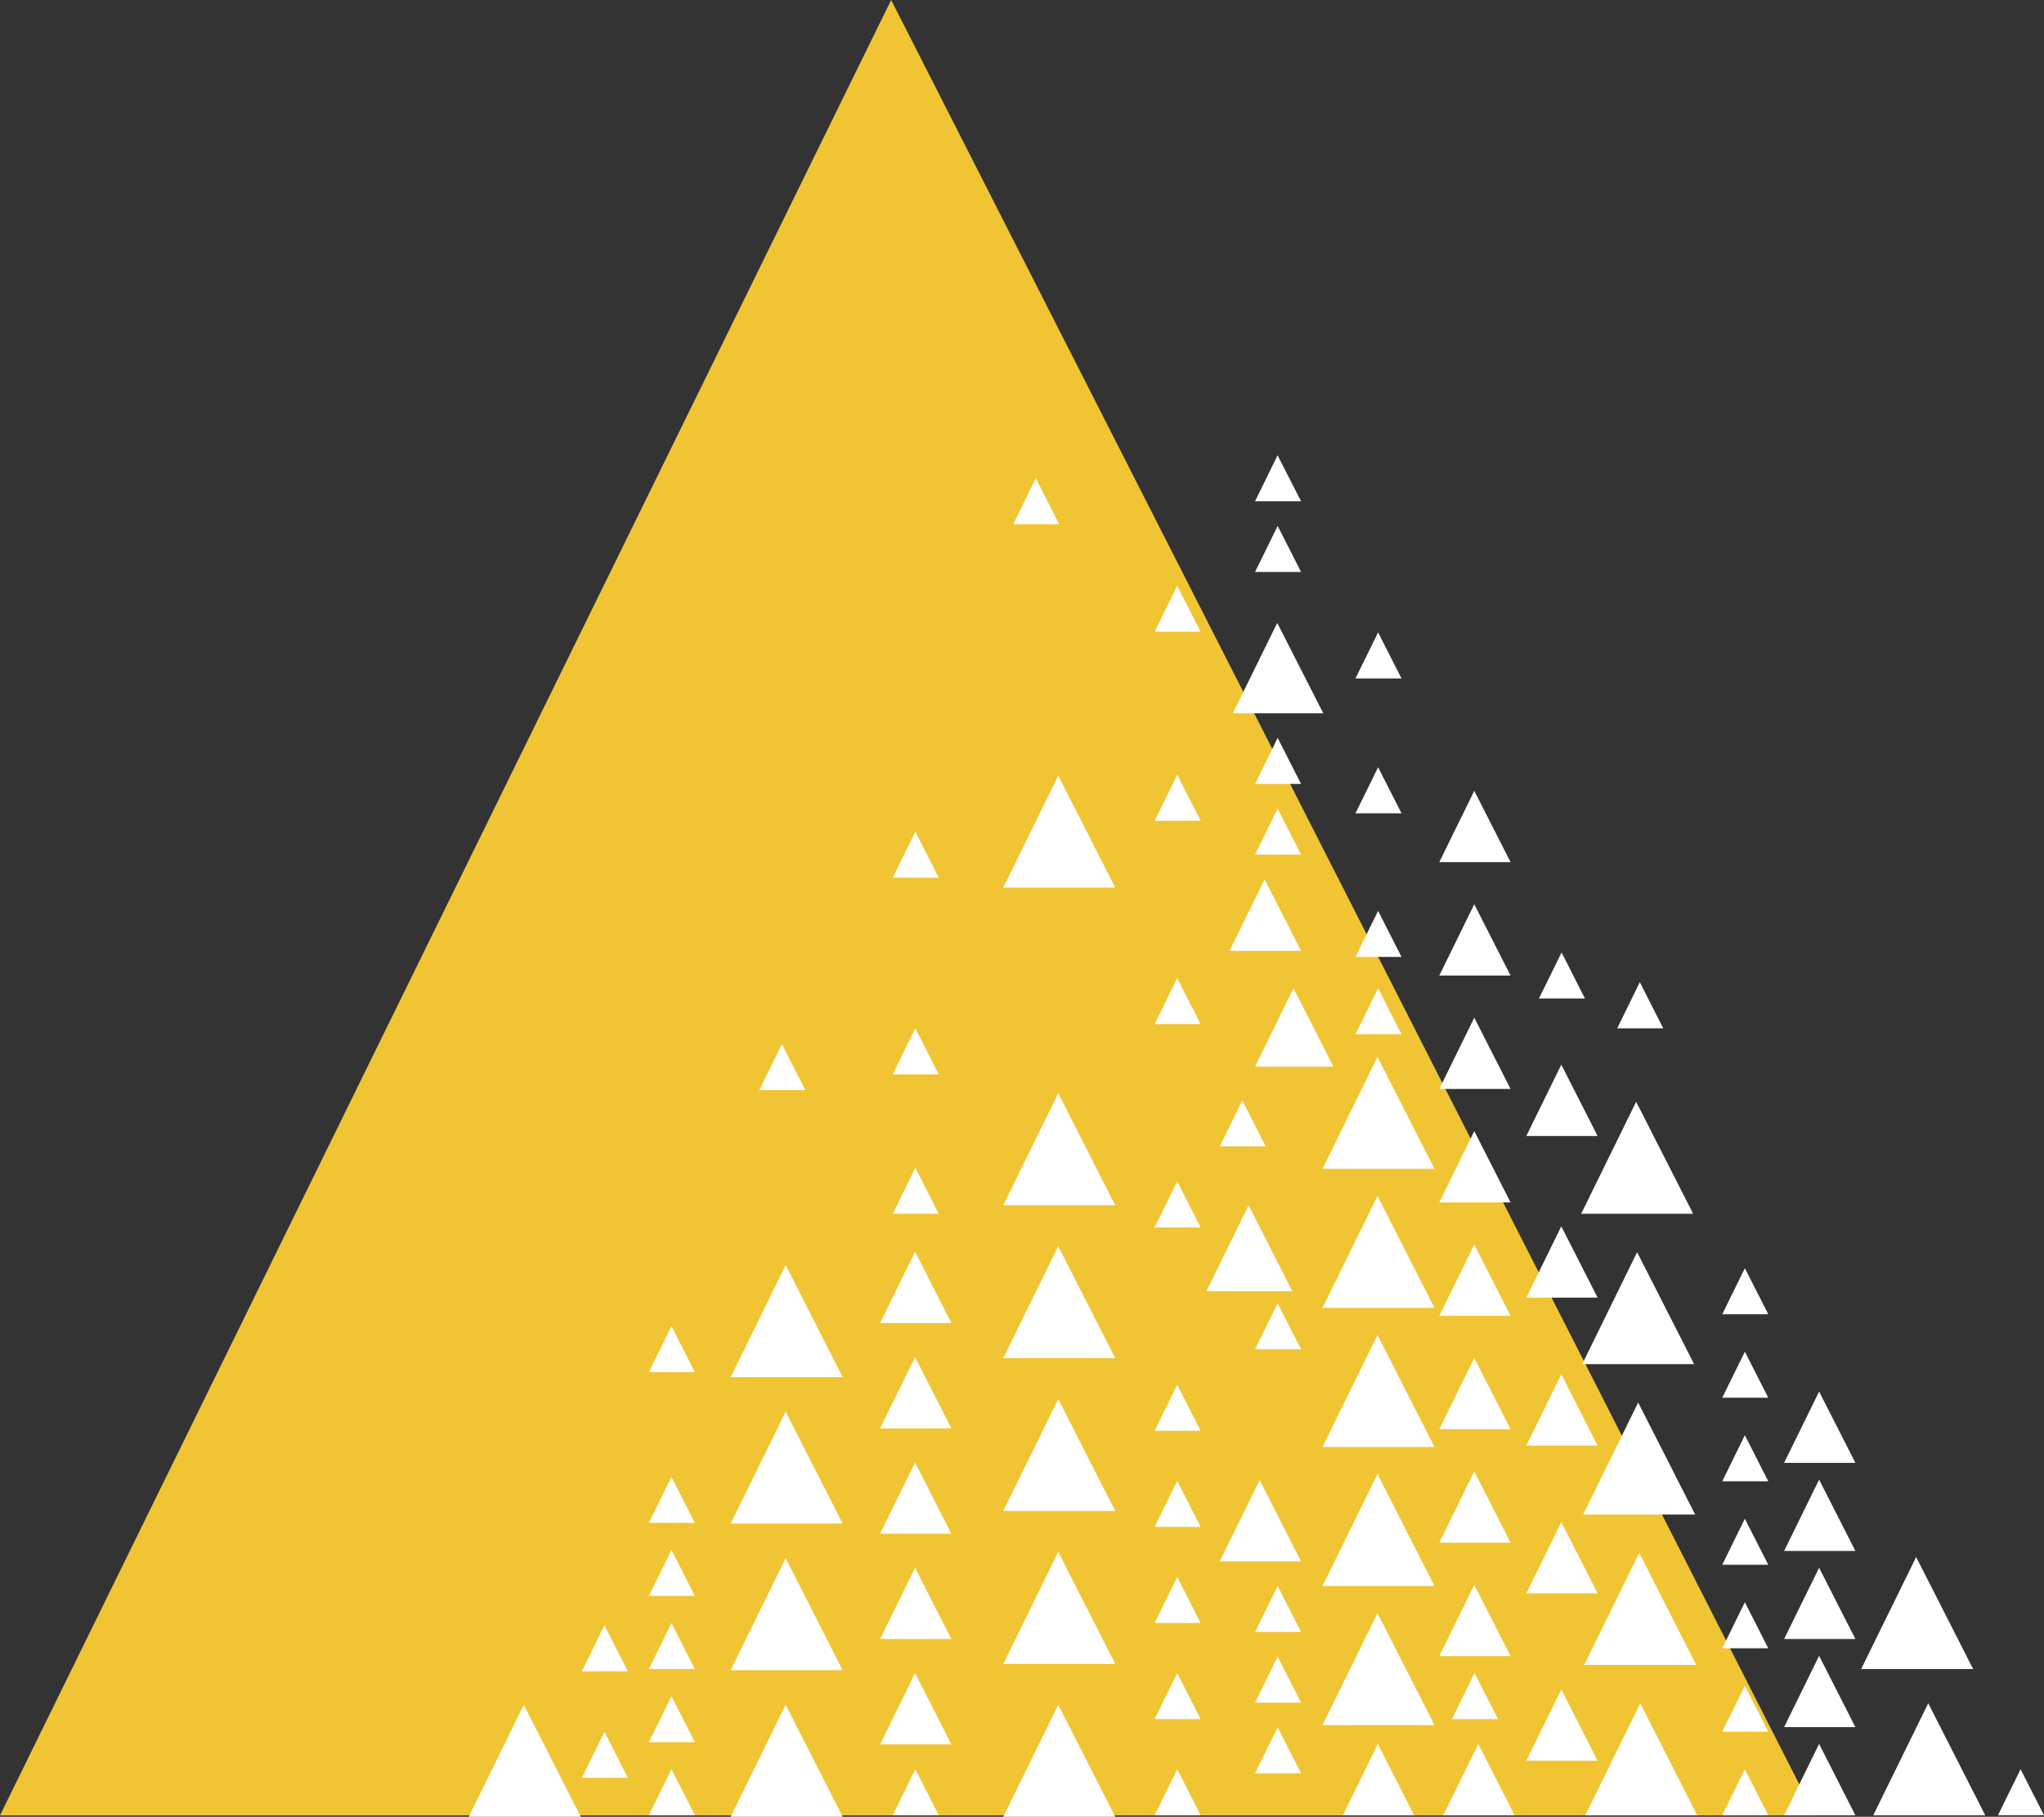 <svg xmlns="http://www.w3.org/2000/svg" viewBox="0 0 234.85 208.71"><rect x="0" y="0" width="234.85" height="208.71" fill="#333333" stroke="none"/><defs><style>.cls-1{fill:#f0c433;}.cls-2{fill:#fff;}</style></defs><title>Ресурс 5</title><g id="Слой_2" data-name="Слой 2"><g id="Layer_1" data-name="Layer 1"><polygon class="cls-1" points="102.39 0 0 208.55 208.55 208.55 102.39 0"/><polygon class="cls-2" points="146.79 52.3 144.2 57.59 149.49 57.59 146.79 52.3"/><polygon class="cls-2" points="146.8 60.42 144.2 65.71 149.49 65.71 146.8 60.42"/><polygon class="cls-2" points="146.75 71.56 141.65 81.94 152.04 81.94 146.75 71.56"/><polygon class="cls-2" points="146.8 84.77 144.2 90.06 149.49 90.06 146.8 84.77"/><polygon class="cls-2" points="149.49 98.18 146.8 92.89 144.2 98.18 149.49 98.18"/><polygon class="cls-2" points="145.3 101.01 141.26 109.24 149.49 109.24 145.3 101.01"/><polygon class="cls-2" points="158.34 113.52 155.74 118.81 161.03 118.81 158.34 113.52"/><polygon class="cls-2" points="158.34 104.64 155.74 109.93 161.03 109.93 158.34 104.64"/><polygon class="cls-2" points="158.34 88.14 155.74 93.43 161.03 93.43 158.34 88.14"/><polygon class="cls-2" points="158.34 72.65 155.74 77.94 161.03 77.94 158.34 72.65"/><polygon class="cls-2" points="144.2 122.54 153.21 122.54 148.62 113.52 144.2 122.54"/><polygon class="cls-2" points="142.74 126.41 140.14 131.7 145.43 131.7 142.74 126.41"/><polygon class="cls-2" points="143.46 138.46 138.61 148.34 148.49 148.34 143.46 138.46"/><polygon class="cls-2" points="146.8 149.72 144.2 155.01 149.49 155.01 146.8 149.72"/><polygon class="cls-2" points="149.49 179.37 144.73 170.02 140.14 179.37 149.49 179.37"/><polygon class="cls-2" points="149.49 187.48 146.8 182.19 144.2 187.48 149.49 187.48"/><polygon class="cls-2" points="172.12 197.49 169.42 192.2 166.82 197.49 172.12 197.49"/><polygon class="cls-2" points="146.8 190.31 144.2 195.6 149.49 195.6 146.8 190.31"/><polygon class="cls-2" points="188.41 112.83 185.81 118.13 191.1 118.13 188.41 112.83"/><polygon class="cls-2" points="197.88 208.53 203.17 208.53 200.48 203.25 197.88 208.53"/><polygon class="cls-2" points="200.48 193.65 197.88 198.94 203.17 198.94 200.48 193.65"/><polygon class="cls-2" points="229.56 208.53 234.85 208.53 232.16 203.25 229.56 208.53"/><polygon class="cls-2" points="200.48 184.06 197.88 189.35 203.17 189.35 200.48 184.06"/><polygon class="cls-2" points="200.48 174.47 197.88 179.76 203.17 179.76 200.48 174.47"/><polygon class="cls-2" points="200.48 164.88 197.88 170.17 203.17 170.17 200.48 164.88"/><polygon class="cls-2" points="200.48 155.28 197.88 160.57 203.17 160.57 200.48 155.28"/><polygon class="cls-2" points="200.48 145.69 197.88 150.98 203.17 150.98 200.48 145.69"/><polygon class="cls-2" points="179.42 109.42 176.82 114.71 182.11 114.71 179.42 109.42"/><polygon class="cls-2" points="146.8 198.43 144.2 203.72 149.49 203.72 146.8 198.43"/><polygon class="cls-2" points="105.17 134.15 102.57 139.44 107.86 139.44 105.17 134.15"/><polygon class="cls-2" points="105.17 118.13 102.57 123.42 107.86 123.42 105.17 118.13"/><polygon class="cls-2" points="132.66 208.53 137.95 208.53 135.26 203.25 132.66 208.53"/><polygon class="cls-2" points="135.26 192.2 132.66 197.49 137.95 197.49 135.26 192.2"/><polygon class="cls-2" points="135.26 181.16 132.66 186.45 137.95 186.45 135.26 181.16"/><polygon class="cls-2" points="135.26 170.12 132.66 175.41 137.95 175.41 135.26 170.12"/><polygon class="cls-2" points="135.26 159.07 132.66 164.37 137.95 164.37 135.26 159.07"/><polygon class="cls-2" points="102.57 208.53 107.86 208.53 105.17 203.25 102.57 208.53"/><polygon class="cls-2" points="135.26 135.72 132.66 141.01 137.95 141.01 135.26 135.72"/><polygon class="cls-2" points="89.84 119.94 87.24 125.23 92.53 125.23 89.84 119.94"/><polygon class="cls-2" points="74.55 208.53 79.84 208.53 77.15 203.25 74.55 208.53"/><polygon class="cls-2" points="77.15 194.85 74.55 200.14 79.84 200.14 77.15 194.85"/><polygon class="cls-2" points="77.15 186.45 74.55 191.74 79.84 191.74 77.15 186.45"/><polygon class="cls-2" points="77.15 178.05 74.55 183.34 79.84 183.34 77.15 178.05"/><polygon class="cls-2" points="77.15 169.66 74.55 174.95 79.84 174.95 77.15 169.66"/><polygon class="cls-2" points="77.15 152.34 74.55 157.63 79.84 157.63 77.15 152.34"/><polygon class="cls-2" points="119.01 54.94 116.41 60.23 121.7 60.23 119.01 54.94"/><polygon class="cls-2" points="105.17 95.54 102.57 100.83 107.86 100.83 105.17 95.54"/><polygon class="cls-2" points="135.26 112.36 132.66 117.65 137.95 117.65 135.26 112.36"/><polygon class="cls-2" points="135.26 89 132.66 94.29 137.95 94.29 135.26 89"/><polygon class="cls-2" points="135.26 67.29 132.66 72.58 137.95 72.58 135.26 67.29"/><polygon class="cls-2" points="69.45 198.94 66.85 204.24 72.14 204.24 69.45 198.94"/><polygon class="cls-2" points="69.45 186.71 66.85 192 72.14 192 69.45 186.71"/><polygon class="cls-2" points="158.31 200.34 154.29 208.54 162.48 208.54 158.31 200.34"/><polygon class="cls-2" points="169.85 200.34 165.83 208.54 174.02 208.54 169.85 200.34"/><polygon class="cls-2" points="169.39 182.06 165.37 190.25 173.56 190.25 169.39 182.06"/><polygon class="cls-2" points="169.39 169.03 165.37 177.22 173.56 177.22 169.39 169.03"/><polygon class="cls-2" points="169.39 156 165.37 164.19 173.56 164.19 169.39 156"/><polygon class="cls-2" points="169.39 142.97 165.37 151.16 173.56 151.16 169.39 142.97"/><polygon class="cls-2" points="169.39 129.94 165.37 138.13 173.56 138.13 169.39 129.94"/><polygon class="cls-2" points="169.39 116.91 165.37 125.1 173.56 125.1 169.39 116.91"/><polygon class="cls-2" points="179.39 194.08 175.37 202.27 183.56 202.27 179.39 194.08"/><polygon class="cls-2" points="105.14 192.2 101.12 200.39 109.31 200.39 105.14 192.2"/><polygon class="cls-2" points="105.14 180.1 101.12 188.29 109.31 188.29 105.14 180.1"/><polygon class="cls-2" points="105.14 168 101.12 176.19 109.31 176.19 105.14 168"/><polygon class="cls-2" points="105.14 155.9 101.12 164.09 109.31 164.09 105.14 155.9"/><polygon class="cls-2" points="105.14 143.79 101.12 151.99 109.31 151.99 105.14 143.79"/><polygon class="cls-2" points="209.01 200.34 204.99 208.54 213.18 208.54 209.01 200.34"/><polygon class="cls-2" points="209.01 190.22 204.99 198.41 213.18 198.41 209.01 190.22"/><polygon class="cls-2" points="209.01 180.1 204.99 188.29 213.18 188.29 209.01 180.1"/><polygon class="cls-2" points="209.01 169.98 204.99 178.17 213.18 178.17 209.01 169.98"/><polygon class="cls-2" points="209.01 159.86 204.99 168.05 213.18 168.05 209.01 159.86"/><polygon class="cls-2" points="179.39 174.85 175.37 183.04 183.56 183.04 179.39 174.85"/><polygon class="cls-2" points="179.39 157.87 175.37 166.07 183.56 166.07 179.39 157.87"/><polygon class="cls-2" points="179.39 140.88 175.37 149.07 183.56 149.07 179.39 140.88"/><polygon class="cls-2" points="179.39 122.31 175.37 130.5 183.56 130.5 179.39 122.31"/><polygon class="cls-2" points="169.39 103.88 165.37 112.07 173.56 112.07 169.39 103.88"/><polygon class="cls-2" points="169.39 90.85 165.37 99.04 173.56 99.04 169.39 90.85"/><polygon class="cls-2" points="164.82 198.18 158.27 185.31 151.95 198.18 164.82 198.18"/><polygon class="cls-2" points="164.82 182.2 158.27 169.33 151.95 182.2 164.82 182.2"/><polygon class="cls-2" points="121.59 195.84 115.27 208.71 128.14 208.71 121.59 195.84"/><polygon class="cls-2" points="60.18 195.84 53.86 208.71 66.73 208.71 60.18 195.84"/><polygon class="cls-2" points="121.59 178.28 115.27 191.15 128.14 191.15 121.59 178.28"/><polygon class="cls-2" points="121.59 160.72 115.27 173.58 128.14 173.58 121.59 160.72"/><polygon class="cls-2" points="90.27 195.84 83.95 208.71 96.82 208.71 90.27 195.84"/><polygon class="cls-2" points="90.27 179 83.95 191.87 96.82 191.87 90.27 179"/><polygon class="cls-2" points="90.27 162.17 83.95 175.03 96.82 175.03 90.27 162.17"/><polygon class="cls-2" points="90.27 145.33 83.95 158.2 96.82 158.2 90.27 145.33"/><polygon class="cls-2" points="121.59 143.16 115.27 156.02 128.14 156.02 121.59 143.16"/><polygon class="cls-2" points="121.59 125.59 115.27 138.46 128.14 138.46 121.59 125.59"/><polygon class="cls-2" points="121.59 89.1 115.27 101.97 128.14 101.97 121.59 89.1"/><polygon class="cls-2" points="164.82 166.23 158.27 153.36 151.95 166.23 164.82 166.23"/><polygon class="cls-2" points="158.27 137.38 151.95 150.25 164.82 150.25 158.27 137.38"/><polygon class="cls-2" points="151.95 134.28 164.82 134.28 158.27 121.41 151.95 134.28"/><polygon class="cls-2" points="188.46 195.67 182.14 208.54 195.01 208.54 188.46 195.67"/><polygon class="cls-2" points="182.02 191.26 194.89 191.26 188.34 178.39 182.02 191.26"/><polygon class="cls-2" points="181.9 173.99 194.77 173.99 188.22 161.12 181.9 173.99"/><polygon class="cls-2" points="221.55 195.67 215.23 208.54 228.1 208.54 221.55 195.67"/><polygon class="cls-2" points="220.16 178.87 213.84 191.74 226.71 191.74 220.16 178.87"/><polygon class="cls-2" points="181.79 156.71 194.65 156.71 188.1 143.85 181.79 156.71"/><polygon class="cls-2" points="181.67 139.44 194.54 139.44 187.99 126.57 181.67 139.44"/></g></g></svg>